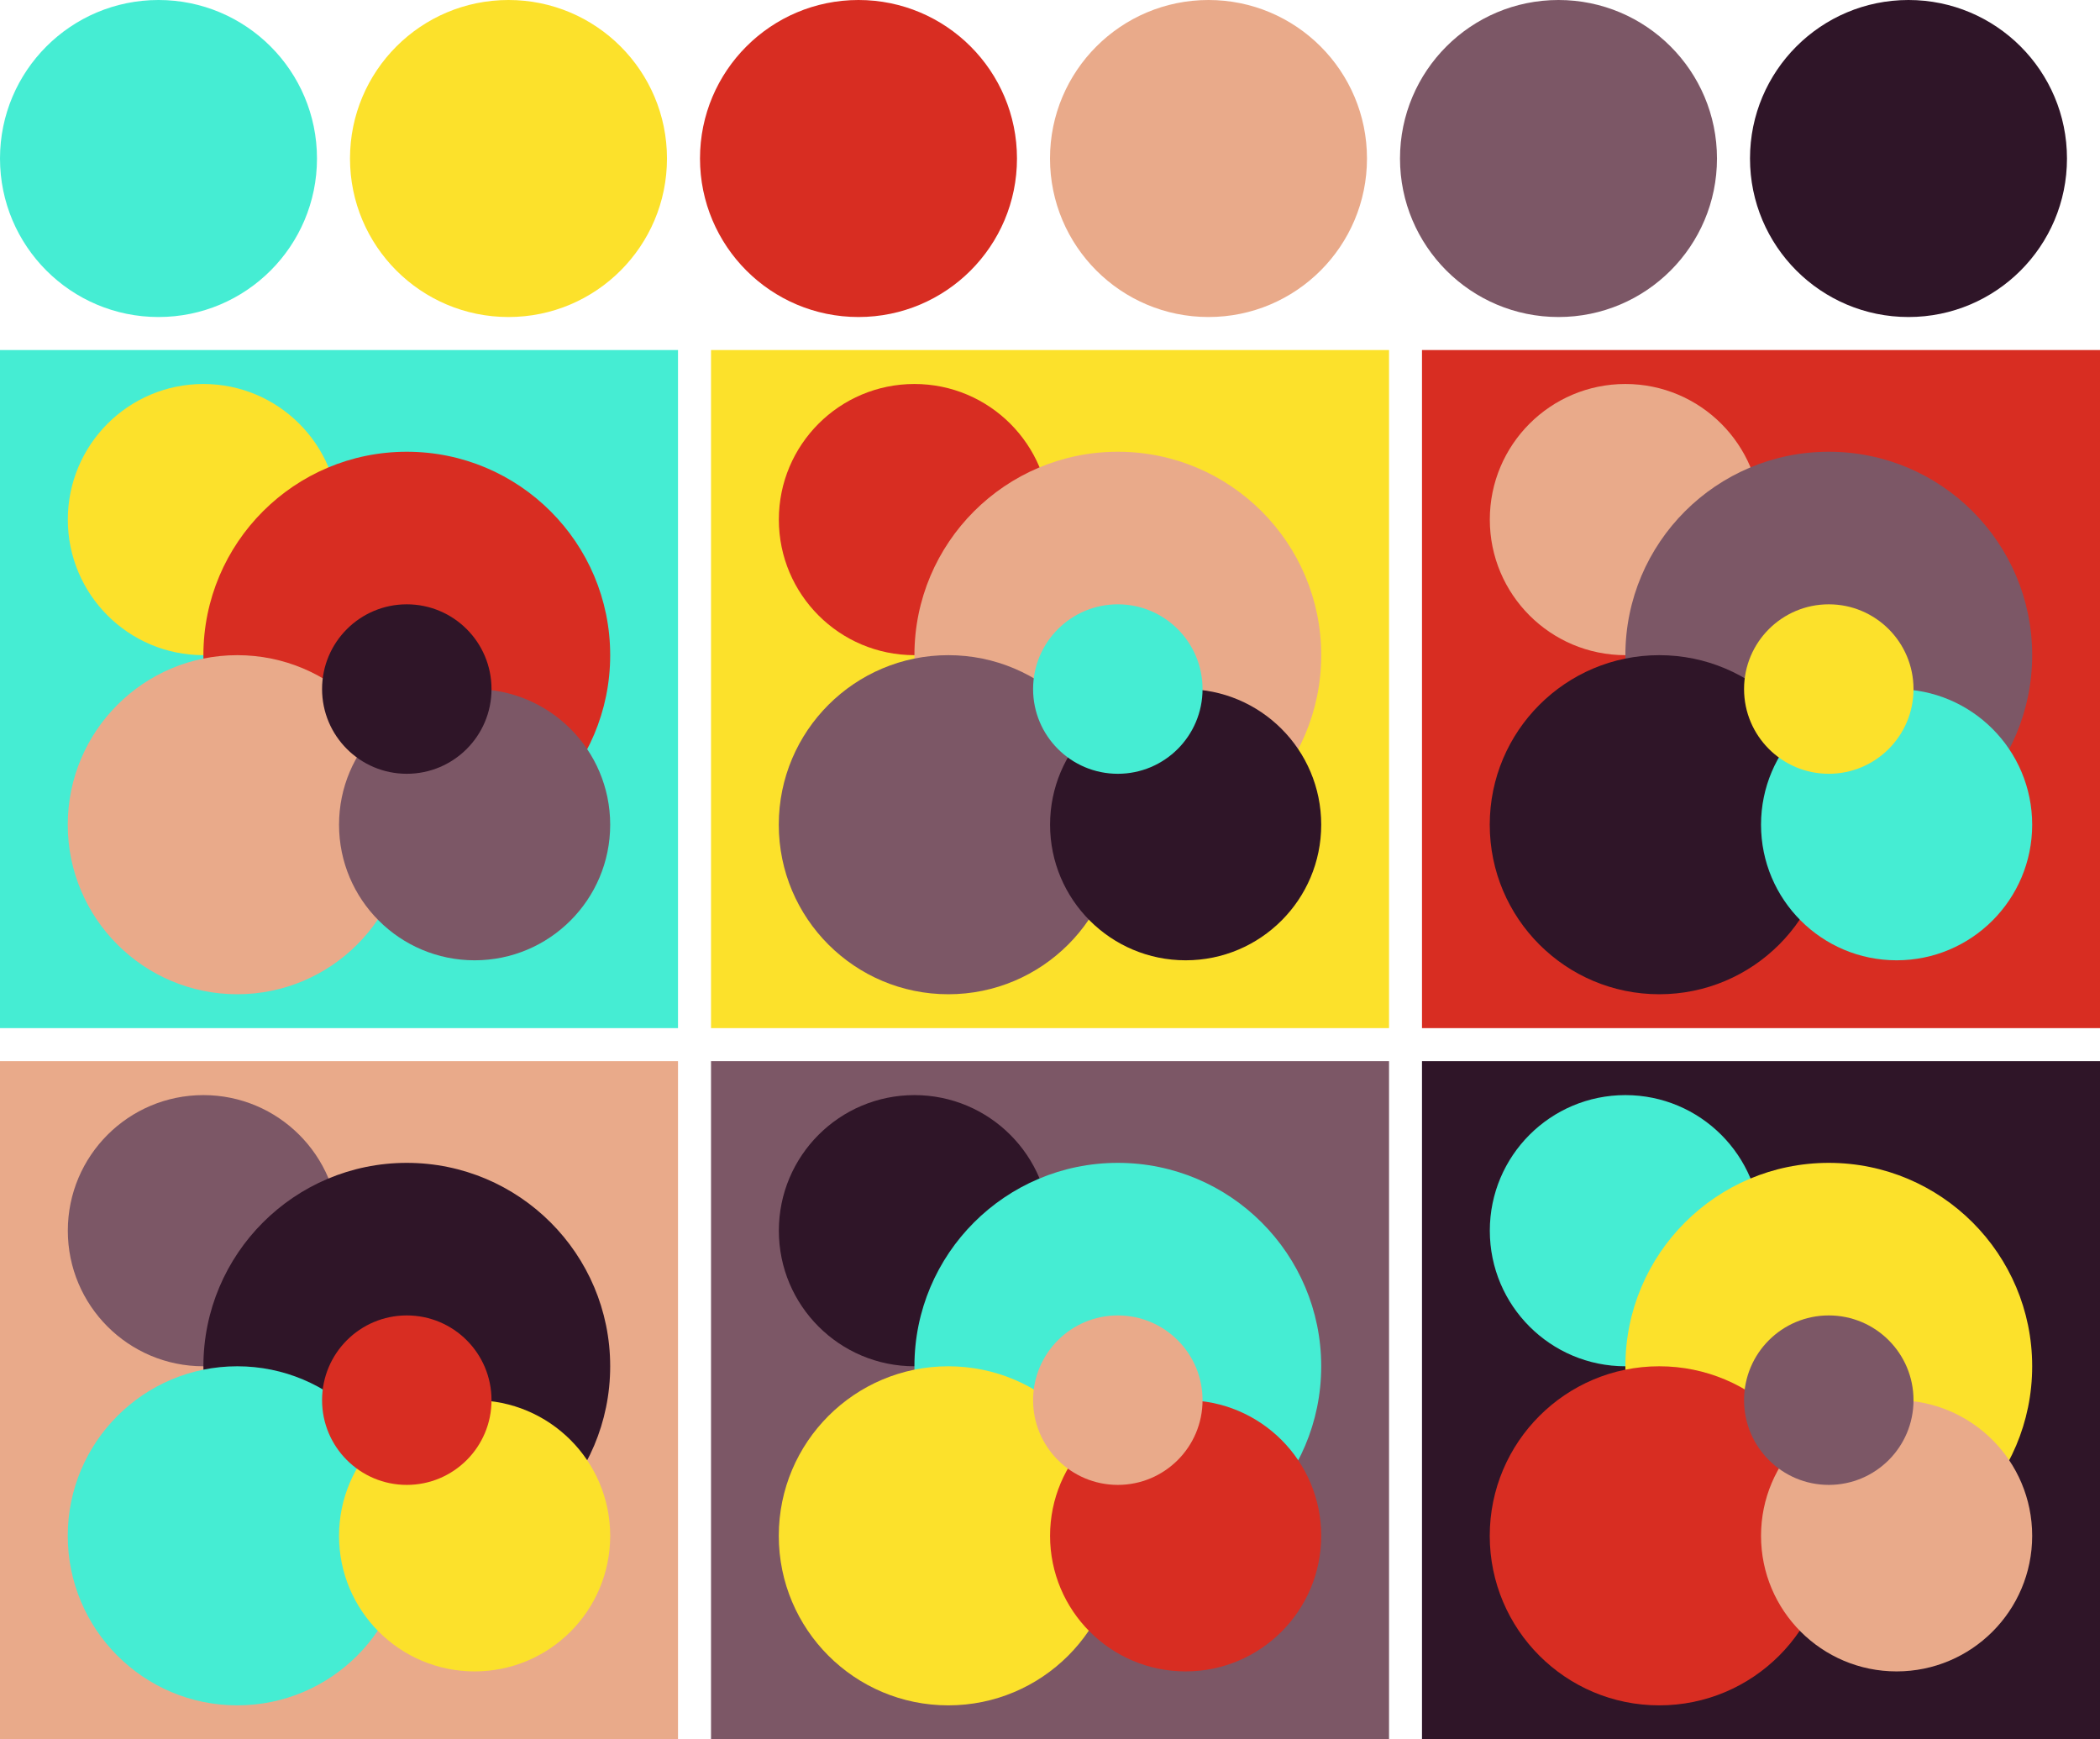 <svg version="1.1" xmlns="http://www.w3.org/2000/svg" xmlns:xlink="http://www.w3.org/1999/xlink" xmlns:inkscape="http://www.inkscape.org/namespaces/inkscape" width="318" height="263.33"><g transform="translate(24 24)"><circle fill="#45edd3" cx="0" cy="0" r="24"/><circle fill="#fce12b" cx="53" cy="0" r="24"/><circle fill="#d82d22" cx="106" cy="0" r="24"/><circle fill="#e9aa8a" cx="159" cy="0" r="24"/><circle fill="#7c5766" cx="212" cy="0" r="24"/><circle fill="#2f1528" cx="265" cy="0" r="24"/></g><g transform="translate(0 53)"><rect fill="#45edd3" x="0" y="0" width="102.67" height="102.67"/><circle fill="#fce12b" cx="30.80" cy="25.67" r="20.53"/><circle fill="#d82d22" cx="61.60" cy="46.20" r="30.80"/><circle fill="#e9aa8a" cx="35.93" cy="71.87" r="25.67"/><circle fill="#7c5766" cx="71.87" cy="71.87" r="20.53"/><circle fill="#2f1528" cx="61.60" cy="51.33" r="12.83"/></g><g transform="translate(107.67 53)"><rect fill="#fce12b" x="0" y="0" width="102.67" height="102.67"/><circle fill="#d82d22" cx="30.80" cy="25.67" r="20.53"/><circle fill="#e9aa8a" cx="61.60" cy="46.20" r="30.80"/><circle fill="#7c5766" cx="35.93" cy="71.87" r="25.67"/><circle fill="#2f1528" cx="71.87" cy="71.87" r="20.53"/><circle fill="#45edd3" cx="61.60" cy="51.33" r="12.83"/></g><g transform="translate(215.33 53)"><rect fill="#d82d22" x="0" y="0" width="102.67" height="102.67"/><circle fill="#e9aa8a" cx="30.80" cy="25.67" r="20.53"/><circle fill="#7c5766" cx="61.60" cy="46.20" r="30.80"/><circle fill="#2f1528" cx="35.93" cy="71.87" r="25.67"/><circle fill="#45edd3" cx="71.87" cy="71.87" r="20.53"/><circle fill="#fce12b" cx="61.60" cy="51.33" r="12.83"/></g><g transform="translate(0 160.67)"><rect fill="#e9aa8a" x="0" y="0" width="102.67" height="102.67"/><circle fill="#7c5766" cx="30.80" cy="25.67" r="20.53"/><circle fill="#2f1528" cx="61.60" cy="46.20" r="30.80"/><circle fill="#45edd3" cx="35.93" cy="71.87" r="25.67"/><circle fill="#fce12b" cx="71.87" cy="71.87" r="20.53"/><circle fill="#d82d22" cx="61.60" cy="51.33" r="12.83"/></g><g transform="translate(107.67 160.67)"><rect fill="#7c5766" x="0" y="0" width="102.67" height="102.67"/><circle fill="#2f1528" cx="30.80" cy="25.67" r="20.53"/><circle fill="#45edd3" cx="61.60" cy="46.20" r="30.80"/><circle fill="#fce12b" cx="35.93" cy="71.87" r="25.67"/><circle fill="#d82d22" cx="71.87" cy="71.87" r="20.53"/><circle fill="#e9aa8a" cx="61.60" cy="51.33" r="12.83"/></g><g transform="translate(215.33 160.67)"><rect fill="#2f1528" x="0" y="0" width="102.67" height="102.67"/><circle fill="#45edd3" cx="30.80" cy="25.67" r="20.53"/><circle fill="#fce12b" cx="61.60" cy="46.20" r="30.80"/><circle fill="#d82d22" cx="35.93" cy="71.87" r="25.67"/><circle fill="#e9aa8a" cx="71.87" cy="71.87" r="20.53"/><circle fill="#7c5766" cx="61.60" cy="51.33" r="12.83"/></g></svg>